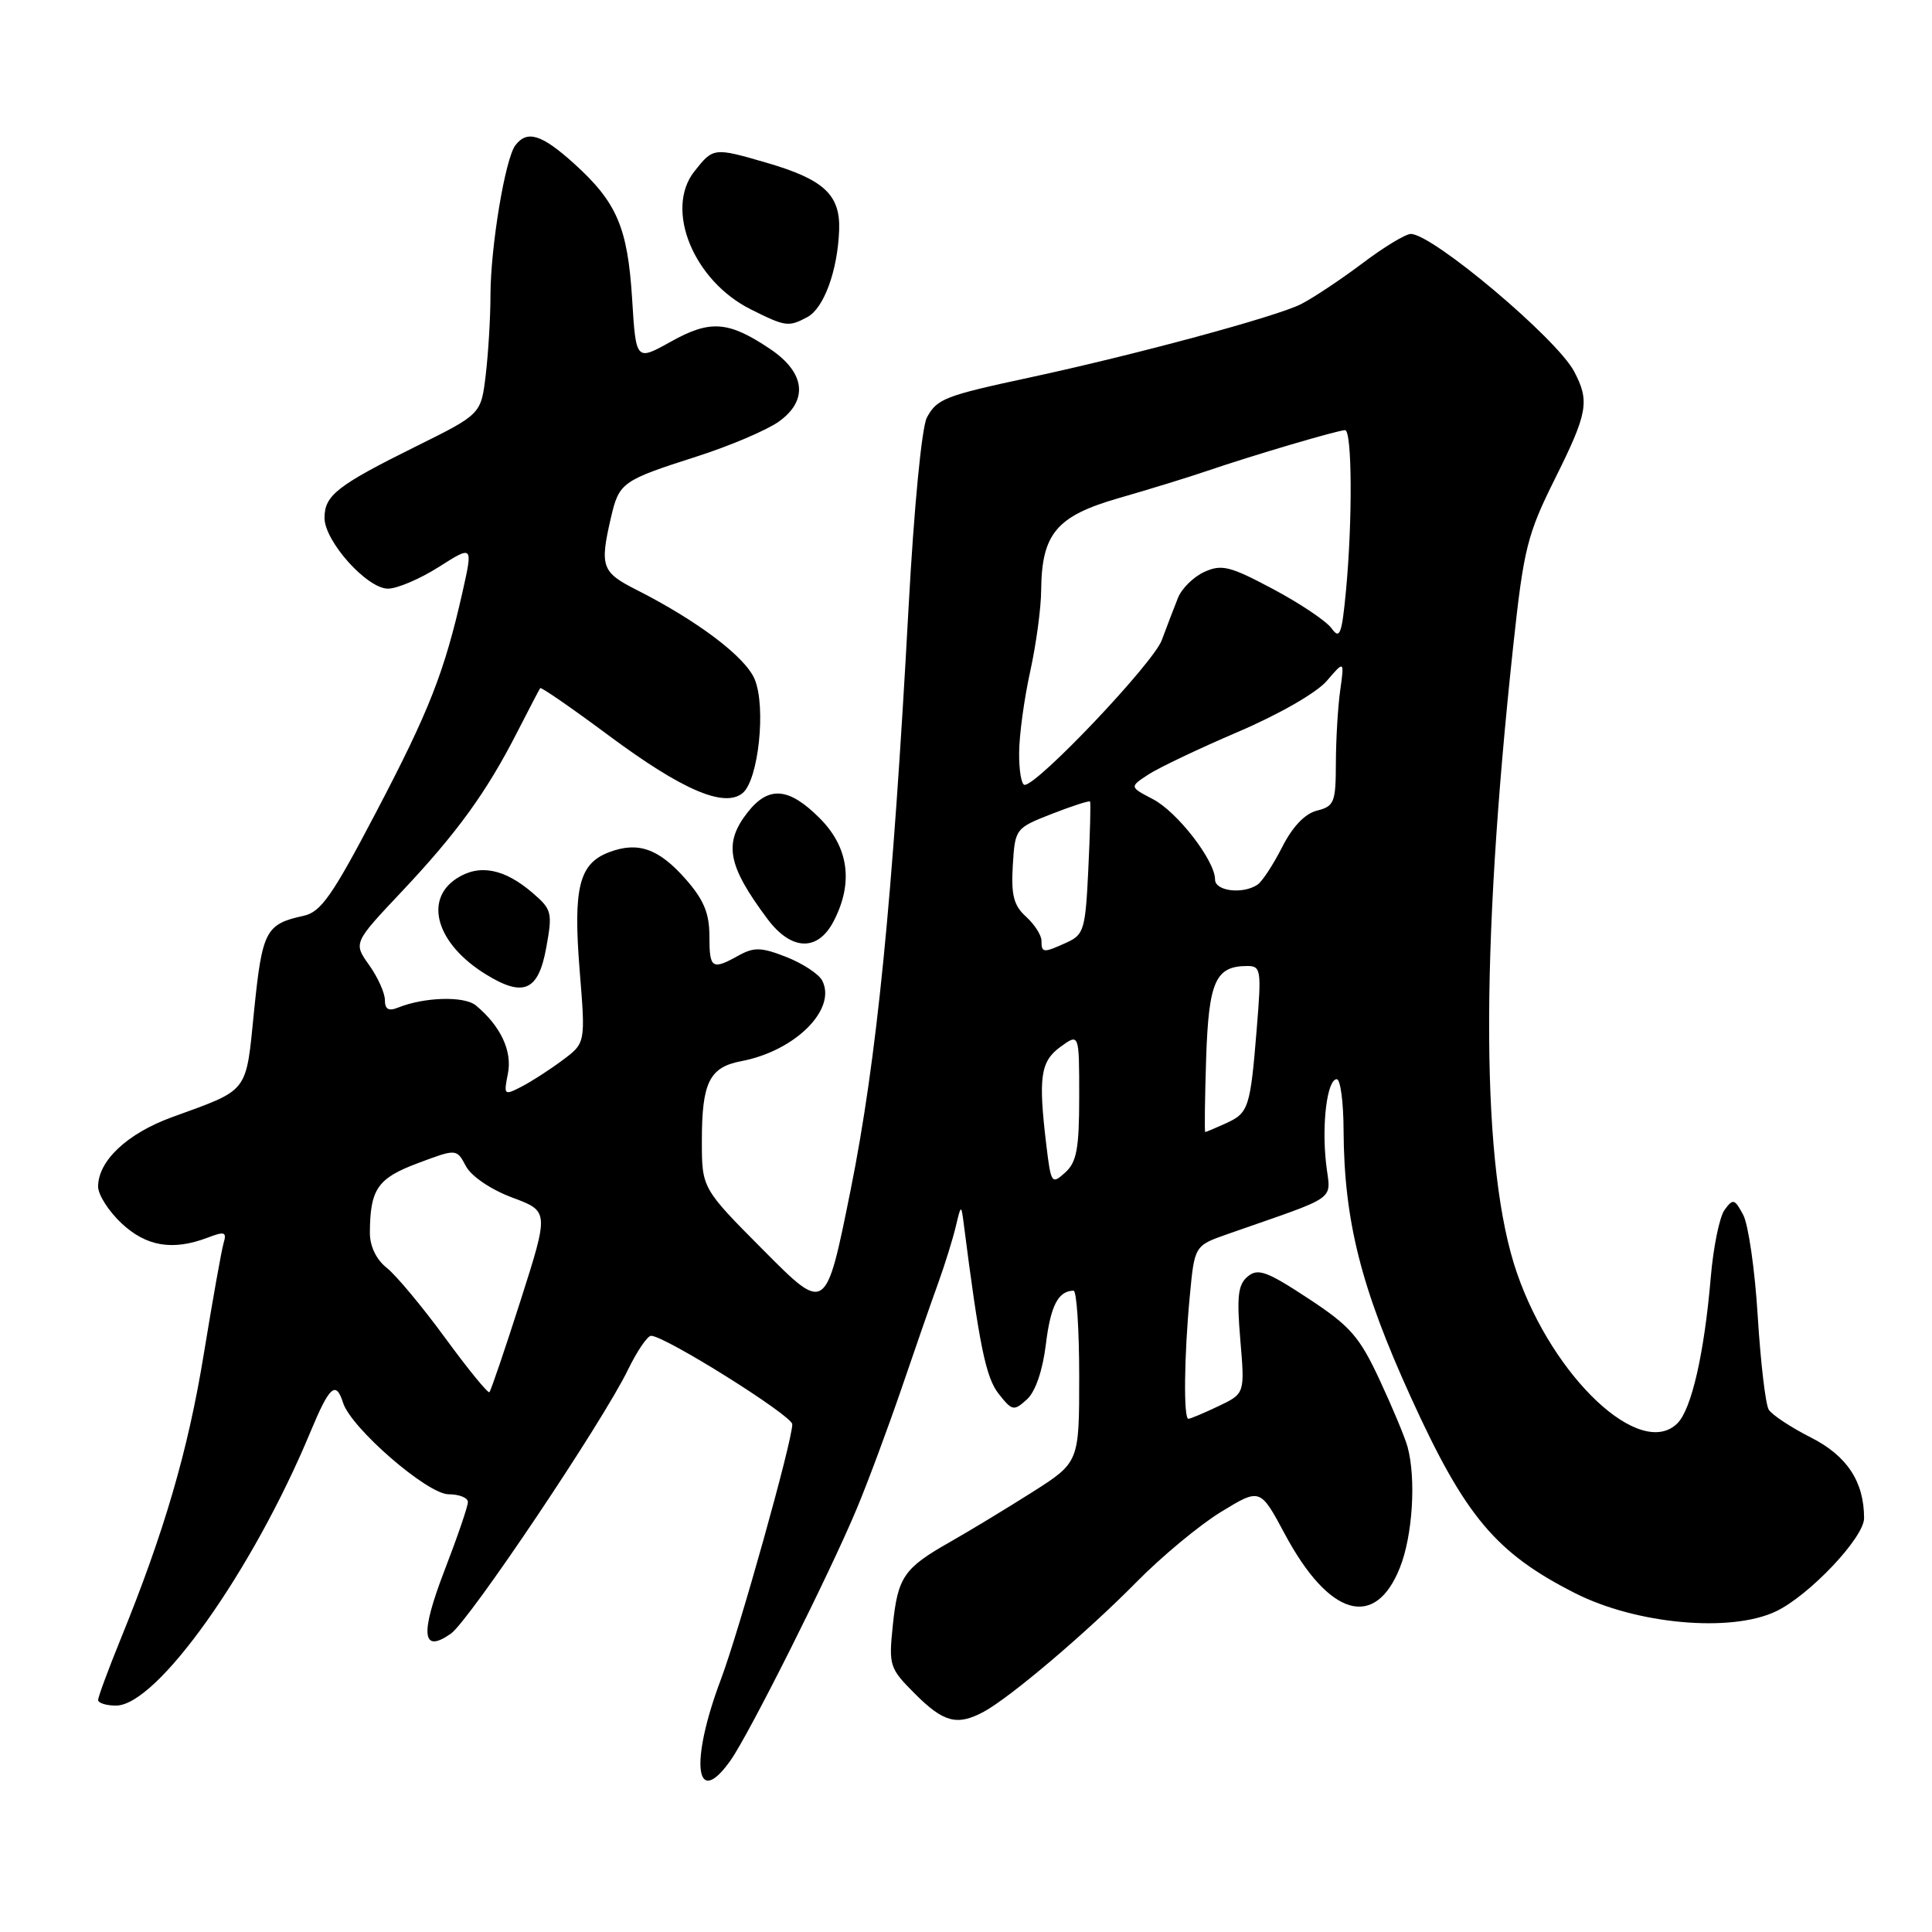 <?xml version="1.0" encoding="UTF-8" standalone="no"?>
<!DOCTYPE svg PUBLIC "-//W3C//DTD SVG 1.1//EN" "http://www.w3.org/Graphics/SVG/1.1/DTD/svg11.dtd" >
<svg xmlns="http://www.w3.org/2000/svg" xmlns:xlink="http://www.w3.org/1999/xlink" version="1.1" viewBox="0 0 256 256">
 <g >
 <path fill="currentColor"
d=" M 96.81 233.25 C 99.27 229.77 109.99 208.39 113.52 199.92 C 115.00 196.39 117.66 189.22 119.45 184.00 C 121.23 178.78 123.42 172.47 124.32 170.00 C 125.21 167.53 126.26 164.15 126.65 162.50 C 127.33 159.62 127.37 159.60 127.68 162.00 C 129.77 178.37 130.63 182.53 132.33 184.69 C 134.11 186.95 134.34 187.00 136.05 185.45 C 137.19 184.43 138.15 181.65 138.58 178.15 C 139.21 173.00 140.21 171.06 142.25 171.02 C 142.66 171.01 143.00 176.12 143.00 182.38 C 143.00 193.77 143.00 193.77 136.75 197.74 C 133.31 199.92 128.44 202.87 125.92 204.30 C 119.77 207.78 118.96 208.94 118.30 215.39 C 117.75 220.72 117.86 221.06 121.26 224.46 C 125.03 228.23 126.82 228.70 130.31 226.84 C 133.82 224.96 144.02 216.30 150.56 209.66 C 153.89 206.27 158.95 202.07 161.80 200.33 C 166.98 197.17 166.98 197.17 170.24 203.26 C 176.09 214.19 182.18 215.99 185.48 207.76 C 187.18 203.53 187.66 195.96 186.51 191.72 C 186.18 190.50 184.52 186.52 182.82 182.87 C 180.13 177.09 178.92 175.71 173.33 172.04 C 167.86 168.44 166.68 168.02 165.33 169.14 C 164.04 170.21 163.86 171.78 164.35 177.56 C 164.95 184.66 164.95 184.66 161.44 186.33 C 159.51 187.25 157.72 188.00 157.47 188.00 C 156.81 188.00 156.90 179.70 157.65 171.78 C 158.28 165.06 158.28 165.06 162.64 163.53 C 177.76 158.23 176.29 159.28 175.71 154.16 C 175.12 148.86 175.86 143.00 177.13 143.00 C 177.61 143.00 178.02 146.04 178.03 149.75 C 178.10 161.78 180.32 170.61 186.99 185.24 C 194.14 200.93 198.21 205.78 208.70 211.10 C 216.82 215.22 229.33 216.36 235.31 213.52 C 239.72 211.43 247.00 203.74 247.00 201.17 C 247.00 196.33 244.74 192.90 239.96 190.48 C 237.31 189.14 234.79 187.47 234.37 186.79 C 233.94 186.10 233.29 180.53 232.91 174.42 C 232.54 168.31 231.67 162.25 230.98 160.97 C 229.85 158.85 229.63 158.79 228.52 160.31 C 227.84 161.23 227.02 165.28 226.68 169.31 C 225.83 179.31 224.14 186.72 222.27 188.59 C 217.40 193.45 205.81 182.60 201.00 168.67 C 196.26 154.95 196.09 126.64 200.52 85.50 C 201.90 72.70 202.37 70.82 206.01 63.50 C 210.40 54.69 210.67 53.17 208.57 49.20 C 206.23 44.81 189.82 31.00 186.94 31.00 C 186.25 31.00 183.39 32.73 180.58 34.85 C 177.78 36.96 174.11 39.41 172.43 40.28 C 169.24 41.93 150.41 47.02 136.40 50.03 C 125.19 52.44 124.16 52.84 122.82 55.32 C 122.14 56.58 121.11 67.22 120.39 80.50 C 118.27 119.39 116.18 140.45 112.70 157.74 C 109.43 173.98 109.43 173.98 101.22 165.72 C 93.00 157.46 93.00 157.46 93.00 151.16 C 93.00 143.44 94.00 141.41 98.22 140.61 C 105.37 139.26 110.92 133.72 108.94 129.92 C 108.49 129.06 106.36 127.66 104.20 126.81 C 100.90 125.51 99.92 125.48 97.89 126.60 C 94.33 128.58 94.00 128.36 94.00 124.03 C 94.00 121.02 93.25 119.22 90.89 116.53 C 87.30 112.44 84.54 111.46 80.69 112.93 C 76.72 114.44 75.93 117.64 76.81 128.62 C 77.59 138.21 77.59 138.21 74.54 140.48 C 72.87 141.73 70.42 143.31 69.10 143.99 C 66.79 145.18 66.73 145.12 67.30 142.26 C 67.90 139.27 66.33 135.94 63.05 133.22 C 61.52 131.96 56.22 132.11 52.75 133.51 C 51.49 134.02 51.00 133.74 51.00 132.51 C 51.00 131.57 50.06 129.49 48.91 127.87 C 46.82 124.94 46.82 124.94 53.28 118.09 C 60.58 110.34 64.47 104.97 68.54 97.00 C 70.09 93.97 71.45 91.36 71.58 91.18 C 71.70 91.01 75.78 93.83 80.65 97.45 C 90.38 104.68 95.98 107.09 98.41 105.08 C 100.50 103.34 101.53 93.68 100.00 90.01 C 98.78 87.05 92.43 82.25 84.25 78.11 C 79.73 75.82 79.46 75.04 80.95 68.60 C 82.04 63.92 82.39 63.67 92.38 60.47 C 96.72 59.08 101.58 57.01 103.19 55.87 C 107.14 53.05 106.71 49.38 102.06 46.25 C 96.52 42.53 94.12 42.35 88.91 45.26 C 84.27 47.85 84.27 47.85 83.76 39.61 C 83.17 30.14 81.74 26.80 76.06 21.67 C 71.77 17.80 69.86 17.20 68.29 19.25 C 66.94 21.01 65.00 32.71 64.99 39.12 C 64.99 42.08 64.70 46.84 64.36 49.69 C 63.74 54.88 63.74 54.88 55.12 59.15 C 44.67 64.33 43.00 65.64 43.00 68.62 C 43.00 71.72 48.63 78.00 51.41 78.00 C 52.62 78.00 55.65 76.71 58.14 75.13 C 62.67 72.25 62.67 72.25 61.30 78.38 C 58.89 89.06 56.89 94.17 49.83 107.63 C 44.03 118.70 42.52 120.85 40.23 121.35 C 35.21 122.44 34.75 123.33 33.68 133.82 C 32.55 145.01 33.13 144.26 22.77 148.04 C 16.85 150.20 13.00 153.82 13.00 157.23 C 13.00 158.31 14.40 160.50 16.11 162.10 C 19.39 165.17 22.89 165.75 27.50 164.00 C 29.78 163.13 30.07 163.23 29.62 164.75 C 29.34 165.71 28.16 172.35 26.99 179.50 C 24.90 192.28 21.75 203.05 15.94 217.30 C 14.33 221.26 13.01 224.84 13.00 225.25 C 13.00 225.66 14.07 226.00 15.37 226.00 C 20.80 226.00 33.46 208.18 41.12 189.77 C 43.66 183.65 44.51 182.89 45.46 185.88 C 46.52 189.23 56.64 198.00 59.44 198.00 C 60.85 198.00 62.00 198.46 62.00 199.03 C 62.00 199.60 60.60 203.69 58.89 208.12 C 55.64 216.57 55.90 219.16 59.74 216.47 C 62.17 214.77 79.84 188.44 83.21 181.50 C 84.41 179.03 85.79 177.00 86.27 177.00 C 88.10 177.00 104.95 187.56 104.98 188.72 C 105.02 190.82 97.95 216.09 95.50 222.59 C 91.37 233.57 92.14 239.85 96.81 233.25 Z  M 72.38 125.57 C 73.23 120.93 73.12 120.50 70.59 118.33 C 66.82 115.08 63.49 114.45 60.49 116.41 C 56.11 119.28 57.89 125.11 64.37 129.10 C 69.37 132.19 71.34 131.32 72.38 125.57 Z  M 110.47 122.05 C 113.11 116.96 112.46 112.26 108.60 108.40 C 104.52 104.32 101.85 104.10 99.07 107.63 C 95.85 111.74 96.39 114.66 101.68 121.75 C 104.85 126.00 108.37 126.12 110.47 122.05 Z  M 106.99 42.01 C 109.17 40.84 110.99 35.86 111.19 30.51 C 111.37 25.81 109.17 23.77 101.56 21.56 C 94.57 19.53 94.51 19.54 92.00 22.72 C 88.03 27.77 91.91 37.22 99.50 41.00 C 104.10 43.30 104.48 43.35 106.99 42.01 Z  M 59.00 177.30 C 55.98 173.17 52.49 168.98 51.25 168.00 C 49.85 166.89 49.01 165.13 49.01 163.36 C 49.04 157.55 50.02 156.13 55.36 154.13 C 60.50 152.20 60.50 152.20 61.74 154.53 C 62.47 155.88 65.04 157.62 67.87 158.68 C 72.75 160.50 72.75 160.50 68.98 172.32 C 66.90 178.82 65.04 184.29 64.85 184.47 C 64.66 184.66 62.02 181.43 59.00 177.30 Z  M 138.65 151.78 C 137.56 142.70 137.86 140.65 140.53 138.70 C 143.00 136.91 143.00 136.91 143.00 145.30 C 143.00 152.21 142.67 153.99 141.14 155.37 C 139.36 156.98 139.26 156.84 138.65 151.78 Z  M 159.82 140.25 C 160.16 130.00 161.06 128.00 165.30 128.00 C 167.08 128.00 167.16 128.56 166.53 136.25 C 165.67 146.83 165.46 147.47 162.43 148.85 C 161.04 149.48 159.81 150.00 159.70 150.00 C 159.59 150.00 159.65 145.61 159.82 140.25 Z  M 138.00 124.65 C 138.00 123.92 137.08 122.48 135.95 121.46 C 134.32 119.98 133.97 118.61 134.20 114.68 C 134.50 109.79 134.54 109.74 139.38 107.84 C 142.07 106.79 144.34 106.06 144.44 106.21 C 144.54 106.37 144.44 110.39 144.21 115.13 C 143.83 123.14 143.63 123.85 141.36 124.88 C 138.24 126.30 138.00 126.29 138.00 124.65 Z  M 161.00 116.54 C 161.00 114.04 156.00 107.57 152.76 105.89 C 149.66 104.27 149.66 104.27 152.16 102.63 C 153.54 101.73 158.89 99.18 164.06 96.97 C 169.46 94.66 174.45 91.80 175.80 90.23 C 178.14 87.50 178.14 87.50 177.58 91.50 C 177.27 93.70 177.02 98.04 177.01 101.14 C 177.00 106.31 176.79 106.84 174.51 107.41 C 172.91 107.81 171.26 109.54 169.88 112.27 C 168.70 114.59 167.23 116.83 166.62 117.23 C 164.66 118.53 161.00 118.08 161.00 116.54 Z  M 135.04 99.75 C 135.05 97.41 135.71 92.58 136.50 89.00 C 137.29 85.42 137.95 80.57 137.96 78.20 C 138.03 70.71 140.00 68.37 148.25 66.00 C 152.24 64.85 157.53 63.23 160.00 62.38 C 166.11 60.30 177.28 57.00 178.23 57.00 C 179.16 57.00 179.23 68.94 178.35 78.26 C 177.80 84.07 177.53 84.78 176.44 83.26 C 175.74 82.29 172.25 79.95 168.68 78.05 C 162.97 75.01 161.88 74.74 159.58 75.78 C 158.14 76.44 156.57 77.99 156.08 79.24 C 155.58 80.48 154.62 83.00 153.94 84.83 C 152.79 87.90 137.52 104.00 135.77 104.00 C 135.34 104.00 135.02 102.09 135.04 99.75 Z "/>
</g>
</svg>